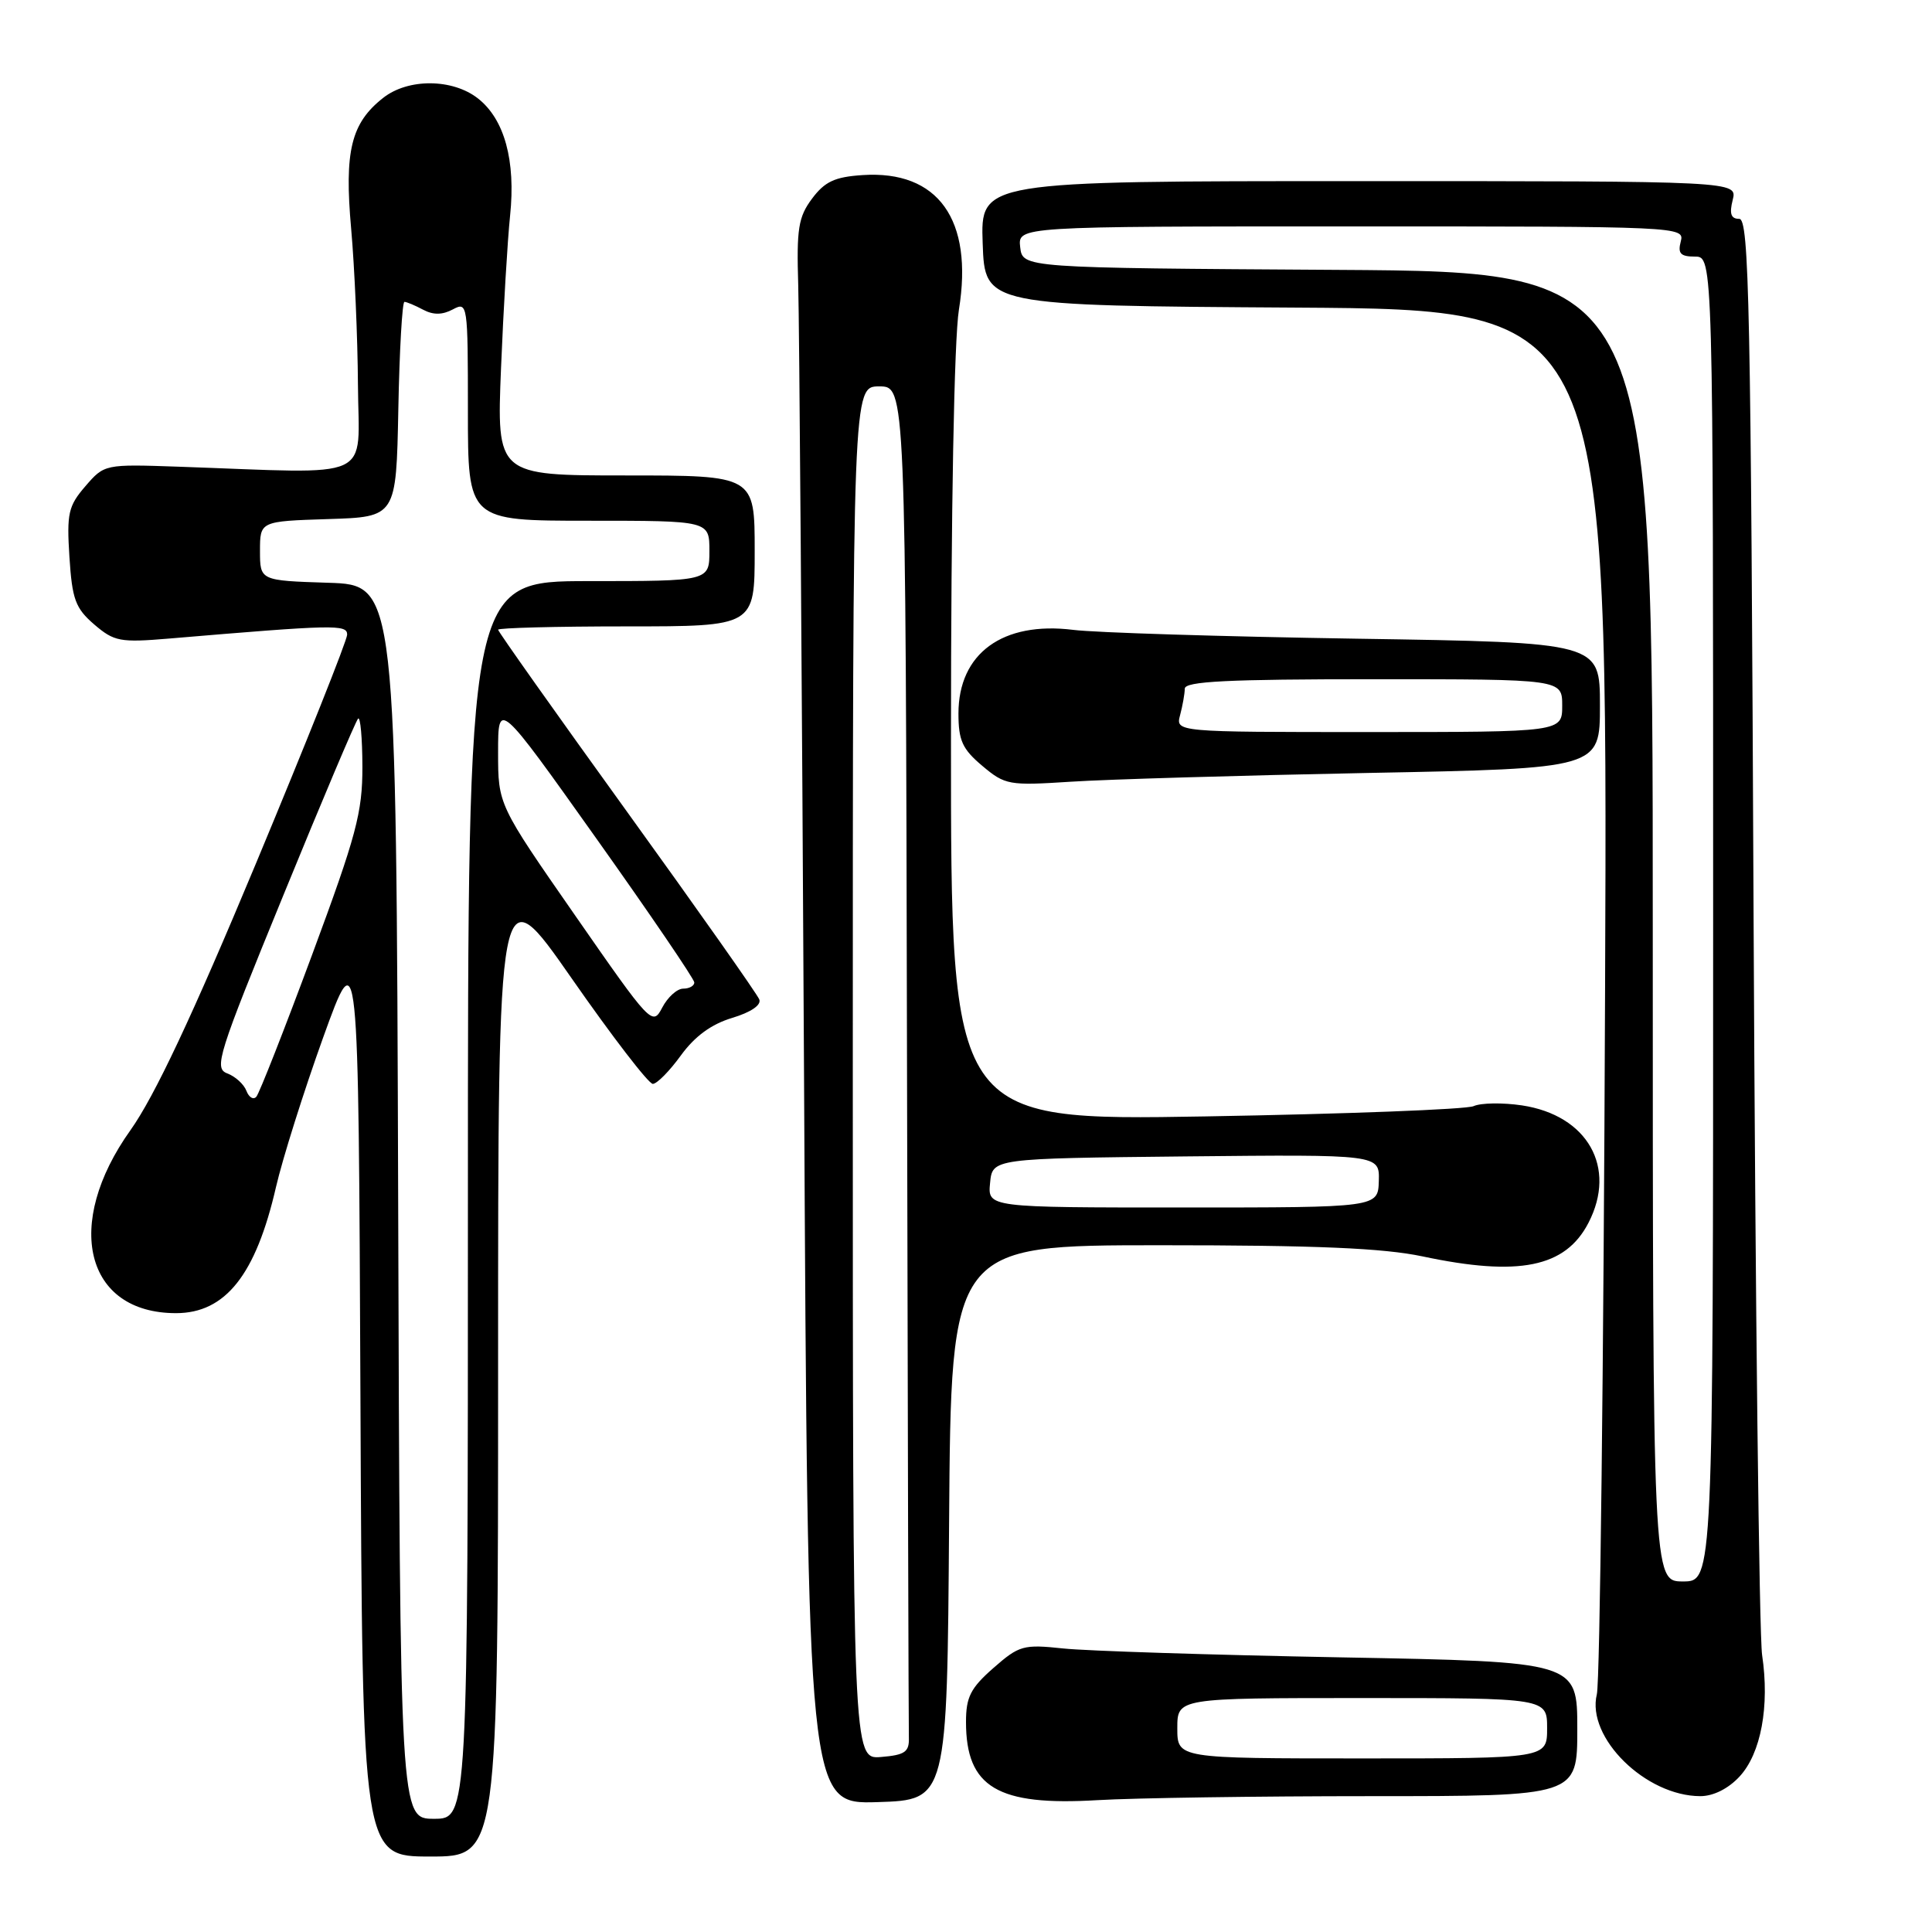 <?xml version="1.0" encoding="UTF-8" standalone="no"?>
<!DOCTYPE svg PUBLIC "-//W3C//DTD SVG 1.1//EN" "http://www.w3.org/Graphics/SVG/1.1/DTD/svg11.dtd" >
<svg xmlns="http://www.w3.org/2000/svg" xmlns:xlink="http://www.w3.org/1999/xlink" version="1.1" viewBox="0 0 256 256">
 <g >
 <path fill="currentColor"
d=" M 66.00 180.82 C 66.00 115.65 66.00 115.65 75.75 129.64 C 81.11 137.34 85.95 143.63 86.50 143.62 C 87.05 143.62 88.72 141.92 90.22 139.85 C 92.07 137.31 94.25 135.71 97.01 134.88 C 99.50 134.13 100.90 133.18 100.61 132.43 C 100.35 131.75 92.46 120.55 83.07 107.54 C 73.68 94.53 66.00 83.68 66.00 83.44 C 66.00 83.20 73.65 83.00 83.00 83.00 C 100.00 83.00 100.00 83.00 100.00 73.00 C 100.00 63.00 100.00 63.00 82.91 63.00 C 65.81 63.00 65.81 63.00 66.39 48.75 C 66.71 40.91 67.25 31.83 67.59 28.57 C 68.35 21.29 66.85 15.81 63.34 13.05 C 59.97 10.40 54.08 10.36 50.77 12.97 C 46.52 16.31 45.61 20.01 46.53 30.31 C 46.98 35.36 47.39 44.67 47.43 51.00 C 47.51 63.93 50.07 62.76 23.67 61.84 C 13.87 61.50 13.83 61.51 11.31 64.43 C 9.05 67.05 8.83 68.03 9.20 73.81 C 9.56 79.42 9.99 80.59 12.48 82.74 C 15.13 85.01 15.90 85.16 22.43 84.61 C 44.33 82.76 46.00 82.72 46.00 84.09 C 46.00 84.83 40.56 98.47 33.92 114.40 C 25.46 134.69 20.47 145.28 17.29 149.75 C 8.37 162.24 11.29 174.00 23.32 174.00 C 29.87 174.00 33.90 168.92 36.57 157.29 C 37.43 153.56 40.24 144.65 42.81 137.50 C 47.50 124.50 47.50 124.50 47.76 185.25 C 48.02 246.00 48.02 246.00 57.01 246.00 C 66.00 246.00 66.00 246.00 66.00 180.82 Z  M 125.76 201.75 C 126.02 165.00 126.02 165.00 153.76 165.00 C 174.46 165.00 183.28 165.38 188.50 166.48 C 201.26 169.19 207.43 167.94 210.48 162.03 C 214.28 154.69 210.36 147.78 201.67 146.47 C 199.12 146.09 196.23 146.13 195.26 146.57 C 194.29 147.00 178.31 147.61 159.75 147.93 C 126.00 148.50 126.00 148.50 126.01 98.00 C 126.01 67.61 126.43 44.93 127.06 41.04 C 129.00 29.10 124.30 22.54 114.30 23.20 C 110.61 23.44 109.29 24.06 107.60 26.32 C 105.78 28.76 105.54 30.31 105.77 37.82 C 105.91 42.59 106.26 89.83 106.54 142.79 C 107.04 239.07 107.04 239.07 116.27 238.79 C 125.50 238.50 125.50 238.50 125.76 201.75 Z  M 181.65 238.00 C 209.00 238.00 209.00 238.00 209.00 229.10 C 209.00 220.19 209.00 220.19 177.75 219.61 C 160.56 219.29 143.97 218.76 140.88 218.43 C 135.60 217.87 135.05 218.02 131.63 221.02 C 128.60 223.68 128.00 224.87 128.00 228.17 C 128.00 236.83 132.18 239.32 145.40 238.53 C 150.30 238.24 166.61 238.00 181.65 238.00 Z  M 230.50 235.40 C 233.34 232.34 234.50 226.08 233.49 219.31 C 233.10 216.66 232.59 172.76 232.36 121.75 C 232.00 40.32 231.77 29.00 230.46 29.00 C 229.36 29.00 229.13 28.33 229.59 26.50 C 230.22 24.00 230.22 24.00 180.07 24.00 C 129.92 24.00 129.92 24.00 130.21 32.25 C 130.50 40.50 130.50 40.50 171.77 40.76 C 213.04 41.02 213.04 41.02 212.68 131.26 C 212.49 180.89 212.00 222.85 211.59 224.50 C 210.18 230.24 218.06 237.99 225.30 238.00 C 227.03 238.00 229.01 237.01 230.50 235.40 Z  M 181.25 102.42 C 212.00 101.83 212.00 101.83 212.00 93.48 C 212.00 85.13 212.00 85.13 179.75 84.63 C 162.01 84.35 145.11 83.83 142.20 83.46 C 132.87 82.30 127.00 86.57 127.00 94.55 C 127.00 98.12 127.52 99.26 130.16 101.48 C 133.19 104.03 133.68 104.11 141.91 103.58 C 146.63 103.27 164.34 102.75 181.25 102.42 Z  M 52.76 159.25 C 52.50 77.50 52.50 77.50 43.48 77.22 C 34.45 76.93 34.45 76.93 34.45 73.00 C 34.45 69.07 34.45 69.07 43.48 68.78 C 52.50 68.50 52.50 68.50 52.78 54.25 C 52.93 46.41 53.30 40.00 53.59 40.00 C 53.89 40.00 55.00 40.47 56.07 41.04 C 57.41 41.75 58.61 41.74 60.00 41.00 C 61.96 39.95 62.00 40.24 62.00 54.46 C 62.00 69.00 62.00 69.00 78.00 69.00 C 94.00 69.00 94.00 69.00 94.00 73.00 C 94.00 77.00 94.00 77.00 78.00 77.00 C 62.00 77.00 62.00 77.00 62.00 159.00 C 62.00 241.00 62.00 241.00 57.51 241.00 C 53.01 241.00 53.01 241.00 52.76 159.25 Z  M 32.65 144.54 C 32.32 143.67 31.18 142.63 30.11 142.23 C 28.32 141.55 28.86 139.84 37.54 118.64 C 42.68 106.06 47.14 95.52 47.45 95.22 C 47.75 94.92 48.01 97.78 48.02 101.58 C 48.03 107.67 47.23 110.66 41.36 126.50 C 37.69 136.40 34.36 144.87 33.97 145.32 C 33.58 145.77 32.99 145.42 32.65 144.54 Z  M 76.22 121.32 C 66.00 106.62 66.00 106.62 66.00 99.70 C 66.00 92.78 66.00 92.78 79.00 111.08 C 86.15 121.14 92.00 129.74 92.00 130.18 C 92.00 130.63 91.34 131.00 90.53 131.00 C 89.72 131.00 88.47 132.13 87.75 133.51 C 86.46 135.98 86.25 135.76 76.22 121.32 Z  M 113.00 142.16 C 113.00 51.20 113.00 51.20 116.50 51.20 C 120.00 51.20 120.00 51.20 120.18 139.60 C 120.28 188.22 120.39 229.01 120.43 230.25 C 120.49 232.14 119.91 232.55 116.75 232.81 C 113.00 233.12 113.00 233.12 113.00 142.16 Z  M 131.19 156.75 C 131.50 153.50 131.50 153.50 157.15 153.23 C 182.80 152.97 182.80 152.97 182.70 156.48 C 182.60 160.00 182.60 160.00 156.74 160.00 C 130.87 160.00 130.87 160.00 131.19 156.75 Z  M 156.00 229.00 C 156.00 225.00 156.00 225.00 180.50 225.00 C 205.00 225.00 205.00 225.00 205.00 229.00 C 205.00 233.00 205.00 233.00 180.50 233.00 C 156.00 233.00 156.00 233.00 156.00 229.00 Z  M 219.00 122.78 C 219.00 36.02 219.00 36.02 177.25 35.76 C 135.50 35.50 135.50 35.50 135.18 32.75 C 134.87 30.00 134.87 30.00 179.05 30.00 C 222.74 30.00 223.23 30.02 222.71 32.00 C 222.29 33.59 222.68 34.00 224.59 34.00 C 227.00 34.00 227.00 34.00 227.00 121.77 C 227.00 209.55 227.00 209.55 223.00 209.55 C 219.00 209.55 219.00 209.55 219.00 122.78 Z  M 156.37 94.75 C 156.70 93.51 156.98 91.94 156.99 91.25 C 157.00 90.28 162.67 90.00 182.00 90.00 C 207.00 90.00 207.00 90.00 207.00 93.50 C 207.00 97.00 207.00 97.00 181.38 97.00 C 155.77 97.00 155.77 97.00 156.37 94.75 Z "/>
</g>
</svg>